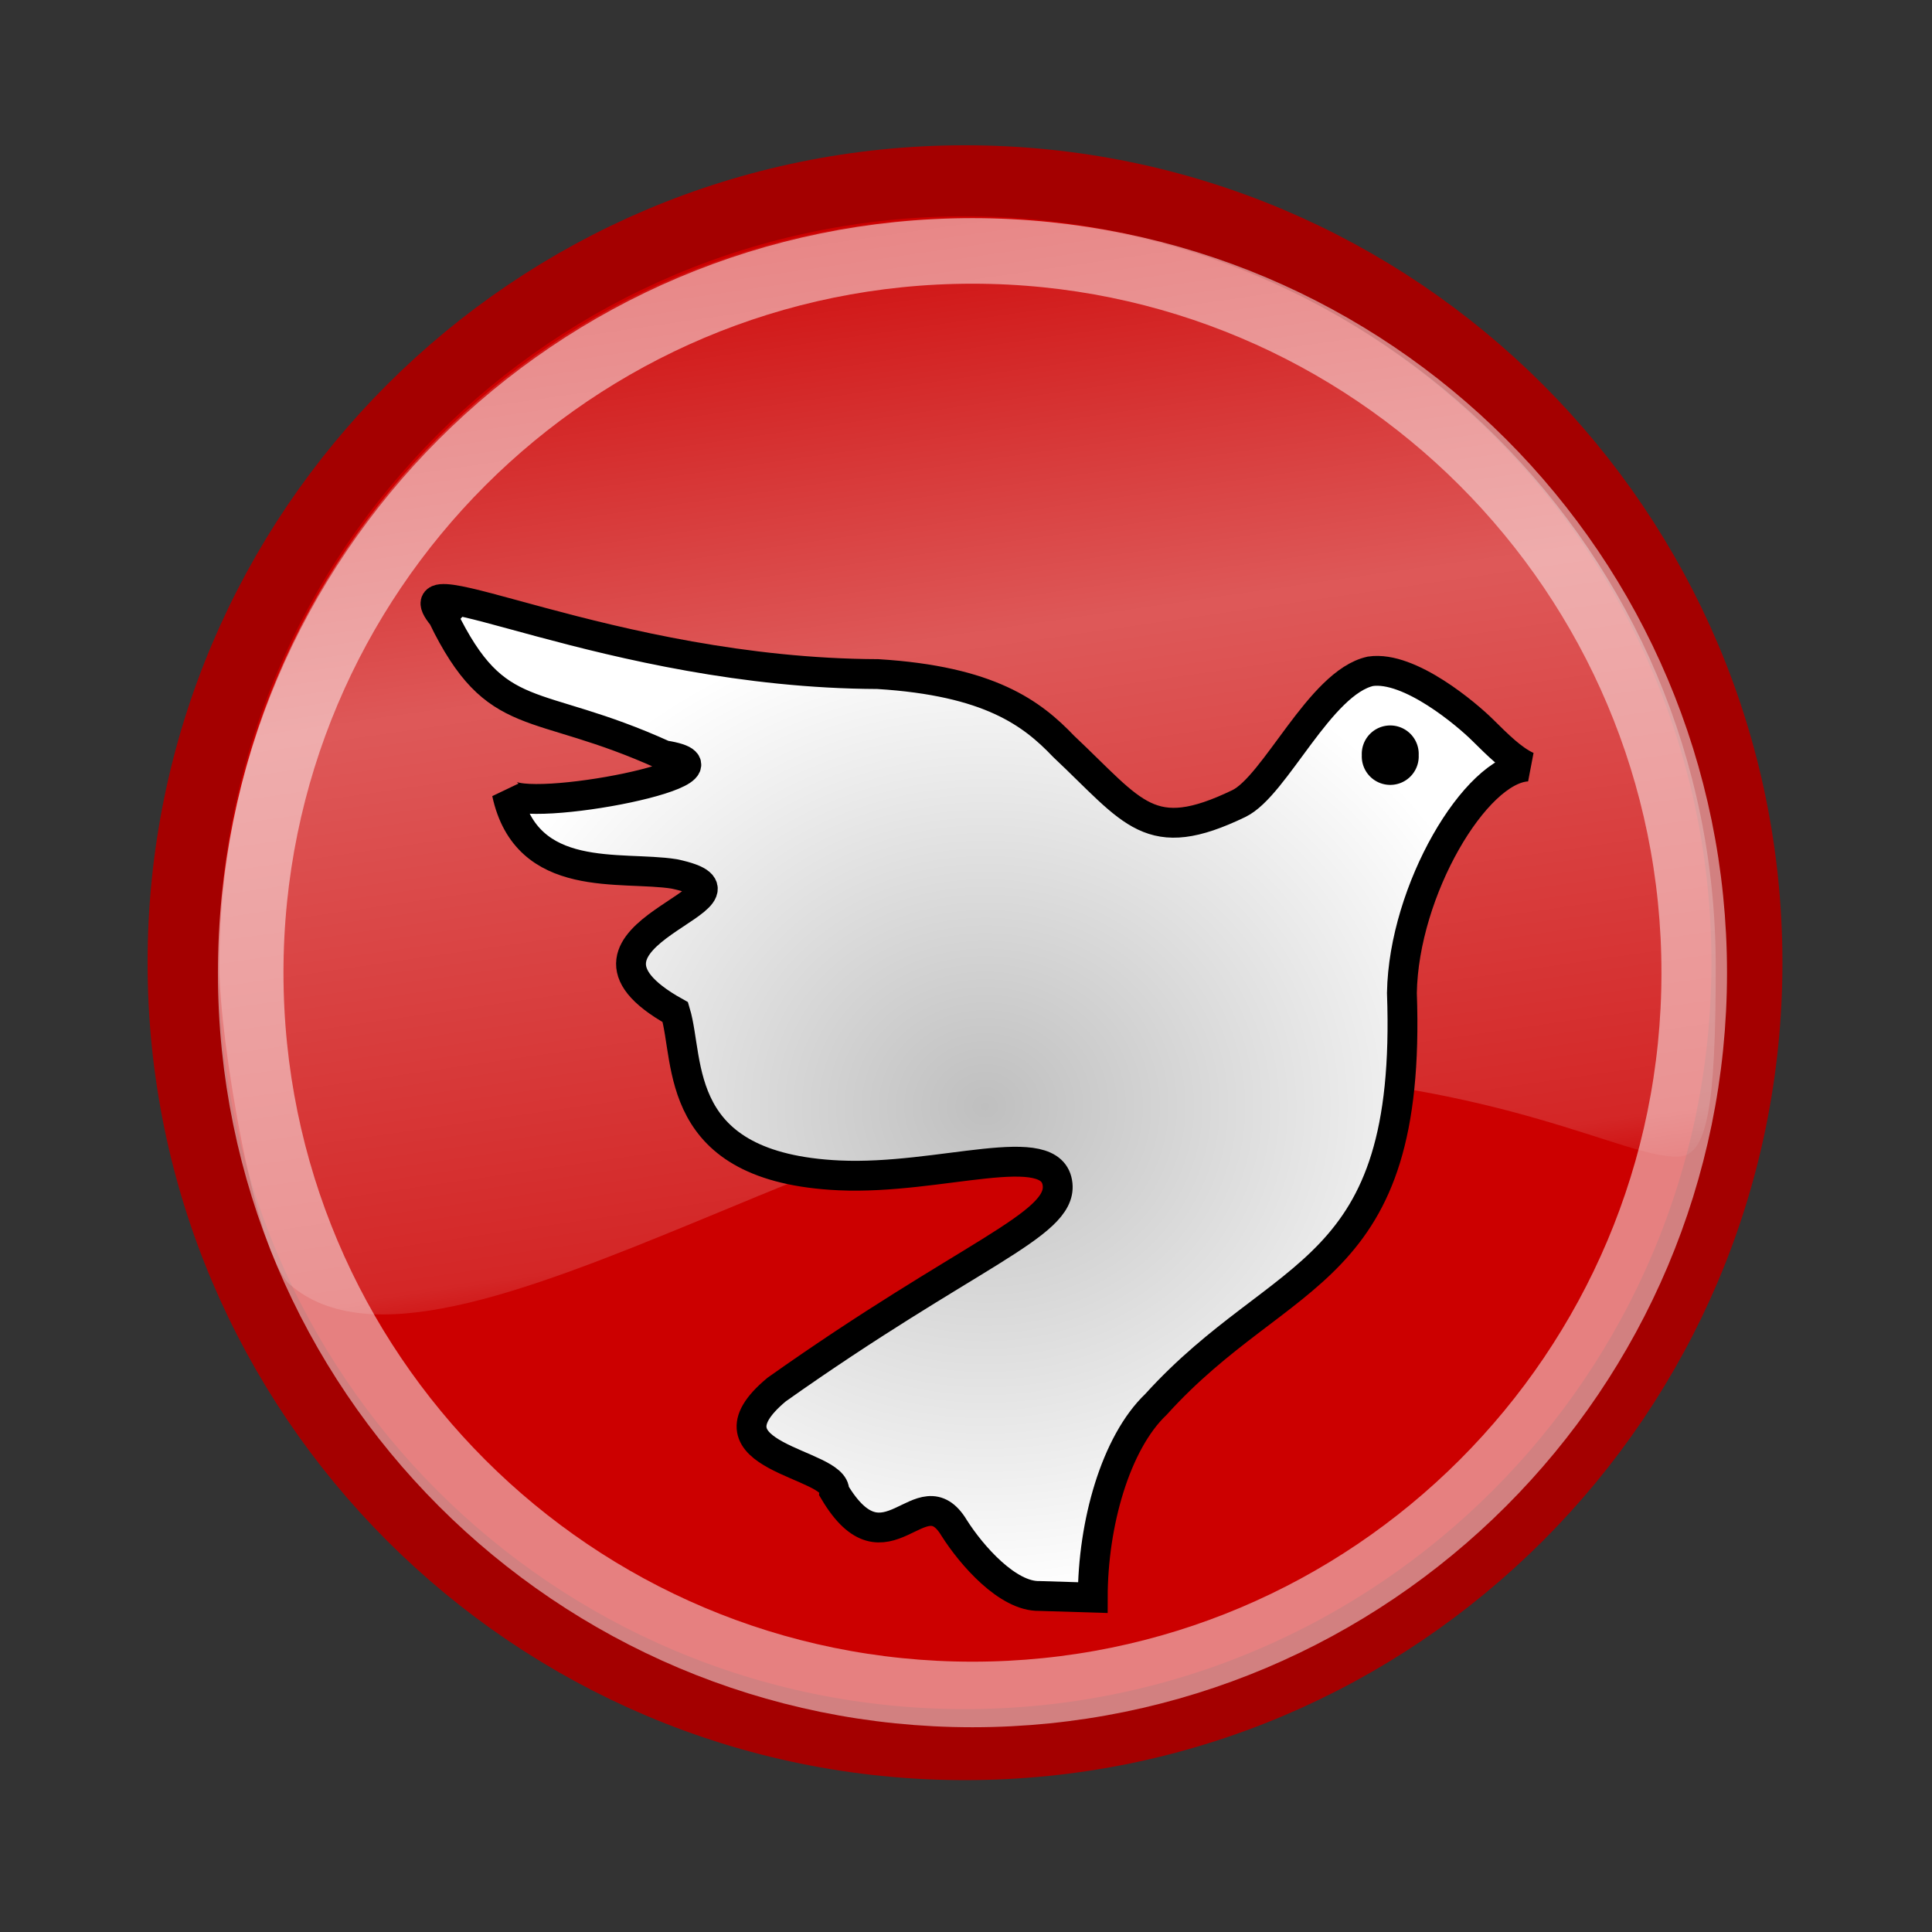 <?xml version="1.0" encoding="UTF-8" standalone="no"?>
<!-- Created with Inkscape (http://www.inkscape.org/) -->

<svg
   xmlns:dc="http://purl.org/dc/elements/1.1/"
   xmlns:cc="http://creativecommons.org/ns#"
   xmlns:rdf="http://www.w3.org/1999/02/22-rdf-syntax-ns#"
   xmlns:svg="http://www.w3.org/2000/svg"
   xmlns="http://www.w3.org/2000/svg"
   xmlns:xlink="http://www.w3.org/1999/xlink"
   xmlns:sodipodi="http://sodipodi.sourceforge.net/DTD/sodipodi-0.dtd"
   xmlns:inkscape="http://www.inkscape.org/namespaces/inkscape"
   height="72"
   id="svg2"
   inkscape:export-xdpi="90"
   inkscape:export-ydpi="90"
   inkscape:output_extension="org.inkscape.output.svg.inkscape"
   inkscape:version="0.48.1 r9760"
   sodipodi:version="0.32"
   width="72"
   version="1.1"
   sodipodi:docname="icon.svg"
   inkscape:export-filename="/home/ds1/Projekte/Android/AdAway/res/drawable-hdpi/icon.png">
  <rect width="100%" height="100%" fill="#333333" stroke="none"/>
  <defs
     id="defs4">
    <marker
       inkscape:stockid="Tail"
       orient="auto"
       refY="0.0"
       refX="0.0"
       id="Tail"
       style="overflow:visible">
      <g
         id="g4692"
         transform="scale(-1.2)">
        <path
           id="path4694"
           d="M -3.805,-3.959 L 0.544,0"
           style="fill:none;fill-rule:evenodd;stroke:#000000;stroke-width:0.8;marker-start:none;marker-end:none;stroke-linecap:round" />
        <path
           id="path4696"
           d="M -1.287,-3.959 L 3.062,0"
           style="fill:none;fill-rule:evenodd;stroke:#000000;stroke-width:0.8;marker-start:none;marker-end:none;stroke-linecap:round" />
        <path
           id="path4698"
           d="M 1.305,-3.959 L 5.654,0"
           style="fill:none;fill-rule:evenodd;stroke:#000000;stroke-width:0.8;marker-start:none;marker-end:none;stroke-linecap:round" />
        <path
           id="path4700"
           d="M -3.805,4.178 L 0.544,0.22"
           style="fill:none;fill-rule:evenodd;stroke:#000000;stroke-width:0.8;marker-start:none;marker-end:none;stroke-linecap:round" />
        <path
           id="path4702"
           d="M -1.287,4.178 L 3.062,0.22"
           style="fill:none;fill-rule:evenodd;stroke:#000000;stroke-width:0.8;marker-start:none;marker-end:none;stroke-linecap:round" />
        <path
           id="path4704"
           d="M 1.305,4.178 L 5.654,0.22"
           style="fill:none;fill-rule:evenodd;stroke:#000000;stroke-width:0.8;marker-start:none;marker-end:none;stroke-linecap:round" />
      </g>
    </marker>
    <linearGradient
       id="linearGradient4263">
      <stop
         style="stop-color:#bfbfbf;stop-opacity:1;"
         offset="0"
         id="stop4265" />
      <stop
         style="stop-color:#ffffff;stop-opacity:1;"
         offset="1"
         id="stop4267" />
    </linearGradient>
    <linearGradient
       id="linearGradient4158">
      <stop
         style="stop-color:#ffffff;stop-opacity:1;"
         offset="0"
         id="stop4160" />
      <stop
         style="stop-color:#ffffff;stop-opacity:0;"
         offset="1"
         id="stop4162" />
    </linearGradient>
    <linearGradient
       id="linearGradient3177">
      <stop
         id="stop3187"
         offset="0"
         style="stop-color:#ffffff;stop-opacity:0;" />
      <stop
         id="stop3200"
         offset="0.438"
         style="stop-color:#ffffff;stop-opacity:1;" />
      <stop
         id="stop3191"
         offset="0.938"
         style="stop-color:#ffffff;stop-opacity:0.433;" />
      <stop
         id="stop3181"
         offset="1"
         style="stop-color:#ffffff;stop-opacity:0;" />
    </linearGradient>
    <linearGradient
       id="linearGradient3167">
      <stop
         id="stop3169"
         offset="0"
         style="stop-color:#ffffff;stop-opacity:1;" />
      <stop
         id="stop3171"
         offset="1"
         style="stop-color:#ffffff;stop-opacity:0;" />
    </linearGradient>
    <inkscape:perspective
       id="perspective10"
       inkscape:persp3d-origin="372.04724 : 350.78739 : 1"
       inkscape:vp_x="0 : 526.18109 : 1"
       inkscape:vp_y="0 : 1000 : 0"
       inkscape:vp_z="744.09448 : 526.18109 : 1"
       sodipodi:type="inkscape:persp3d" />
    <linearGradient
       inkscape:collect="always"
       xlink:href="#linearGradient3167"
       id="linearGradient3341"
       gradientUnits="userSpaceOnUse"
       gradientTransform="matrix(0.087,0,0,0.081,83.682,966.626)"
       x1="337.493"
       y1="402.106"
       x2="416.385"
       y2="645.41" />
    <linearGradient
       inkscape:collect="always"
       xlink:href="#linearGradient3177"
       id="linearGradient3345"
       gradientUnits="userSpaceOnUse"
       x1="356.357"
       y1="164.762"
       x2="425.961"
       y2="646.654"
       gradientTransform="matrix(0.083,0,0,0.083,2.611,974.71)" />
    <radialGradient
       inkscape:collect="always"
       xlink:href="#linearGradient4263"
       id="radialGradient4275"
       cx="33.772"
       cy="40.636"
       fx="33.772"
       fy="40.636"
       r="17.498"
       gradientTransform="matrix(1,0,0,0.904,0,3.913)"
       gradientUnits="userSpaceOnUse" />
    <radialGradient
       inkscape:collect="always"
       xlink:href="#linearGradient4263"
       id="radialGradient3034"
       gradientUnits="userSpaceOnUse"
       gradientTransform="matrix(1.162,0,0,1.05,-2.526,978.924)"
       cx="33.772"
       cy="40.636"
       fx="33.772"
       fy="40.636"
       r="17.498" />
    <linearGradient
       inkscape:collect="always"
       xlink:href="#linearGradient3177"
       id="linearGradient3037"
       gradientUnits="userSpaceOnUse"
       gradientTransform="matrix(0.087,0,0,0.087,2.545,971.437)"
       x1="356.357"
       y1="164.762"
       x2="425.961"
       y2="646.654" />
  </defs>
  <sodipodi:namedview
     bordercolor="#666666"
     borderopacity="1.0"
     id="base"
     inkscape:current-layer="layer1"
     inkscape:cx="57.732755"
     inkscape:cy="45.288075"
     inkscape:document-units="px"
     inkscape:guide-bbox="true"
     inkscape:pageopacity="0.0"
     inkscape:pageshadow="2"
     inkscape:window-height="779"
     inkscape:window-width="1278"
     inkscape:window-x="0"
     inkscape:window-y="19"
     inkscape:zoom="1.0381991"
     pagecolor="#ffffff"
     showgrid="false"
     showguides="true"
     inkscape:window-maximized="0">
    <sodipodi:guide
       id="guide3155"
       orientation="1,0"
       position="4.257,4.597" />
    <sodipodi:guide
       id="guide3157"
       orientation="0,1"
       position="67.665,4.597" />
    <sodipodi:guide
       id="guide3159"
       orientation="1,0"
       position="67.598,68.279" />
    <sodipodi:guide
       id="guide3161"
       orientation="0,1"
       position="4.087,68.45" />
  </sodipodi:namedview>
  <g
     id="layer1"
     inkscape:groupmode="layer"
     inkscape:label="Ebene 1"
     transform="translate(0,-980.362)">
    <rect
       y="984.254"
       x="4.087"
       width="63.579"
       style="fill:none;stroke:none"
       id="rect2383"
       height="63.579" />
    <path
       transform="matrix(0.091,0,0,0.091,0.94,969.286)"
       style="fill:#cc0000;fill-opacity:1;fill-rule:evenodd;stroke:#a40000;stroke-width:29.084;stroke-linecap:butt;stroke-linejoin:miter;stroke-miterlimit:4;stroke-opacity:1;stroke-dasharray:none"
       sodipodi:type="arc"
       sodipodi:ry="320.21835"
       sodipodi:rx="320.21835"
       sodipodi:cy="515.97119"
       sodipodi:cx="384.86813"
       id="path3163"
       d="m 705.086,515.971 c 0,176.852 -143.367,320.218 -320.218,320.218 -176.852,0 -320.218,-143.367 -320.218,-320.218 0,-176.852 143.367,-320.218 320.218,-320.218 176.852,0 320.218,143.367 320.218,320.218 z" />
    <path
       transform="matrix(0.084,0,0,0.084,3.912,973.27)"
       style="opacity:0.5;fill:none;stroke:#ffffff;stroke-width:29.084;stroke-linecap:butt;stroke-linejoin:miter;stroke-miterlimit:4;stroke-opacity:1;stroke-dasharray:none"
       sodipodi:type="arc"
       sodipodi:ry="320.21835"
       sodipodi:rx="320.21835"
       sodipodi:cy="515.97119"
       sodipodi:cx="384.86813"
       id="path3165"
       d="m 705.086,515.971 c 0,176.852 -143.367,320.218 -320.218,320.218 -176.852,0 -320.218,-143.367 -320.218,-320.218 0,-176.852 143.367,-320.218 320.218,-320.218 176.852,0 320.218,143.367 320.218,320.218 z" />
    <path
       inkscape:connector-curvature="0"
       style="opacity:0.347;fill:url(#linearGradient3037);fill-opacity:1;fill-rule:evenodd;stroke:none"
       sodipodi:nodetypes="csssssc"
       id="path3175"
       d="m 63.941,1016.366 c 0,5.272 -0.324,7.046 -1.368,7.099 -2.005,0.102 -6.429,-2.769 -16.541,-3.174 -12.733,-0.505 -29.407,12.911 -35.215,7.956 -1.283,-1.095 -2.643,-9.096 -2.643,-11.881 0,-15.392 12.492,-27.883 27.883,-27.883 15.392,0 27.883,12.492 27.883,27.883 z" />
    <path
       style="fill:url(#radialGradient3034);fill-opacity:1;fill-rule:nonzero;stroke:#000000;stroke-width:1.112;stroke-linecap:butt;stroke-linejoin:miter;stroke-miterlimit:4;stroke-opacity:1;stroke-dasharray:none"
       d="m 16.497,1003.332 c -1.864,-2.262 6.212,2.115 16.215,2.151 4.175,0.257 5.753,1.466 6.926,2.694 2.631,2.478 3.202,3.735 6.53,2.132 1.356,-0.653 3.024,-4.516 4.906,-4.93 1.467,-0.214 3.62,1.638 4.159,2.17 0.589,0.581 1.124,1.12 1.686,1.378 -1.931,0.102 -4.606,4.608 -4.674,8.435 0.385,10.693 -4.429,10.103 -9.164,15.335 -1.51,1.439 -2.356,4.453 -2.357,7.203 l -1.989,-0.061 c -1.179,0.027 -2.524,-1.507 -3.176,-2.535 -1.245,-2.074 -2.531,1.9 -4.467,-1.356 0.09,-1.077 -5.168,-1.287 -2.148,-3.802 7.135,-5.05 10.619,-6.114 10.47,-7.637 -0.176,-1.799 -4.36,-0.17 -8.138,-0.344 -6.242,-0.288 -5.555,-4.243 -6.108,-6.084 -5.24,-2.918 4.028,-4.291 -0.042,-5.151 -1.989,-0.316 -5.498,0.423 -6.237,-3.016 0.665,0.822 9.366,-0.858 5.859,-1.406 -4.866,-2.208 -6.235,-1.026 -8.252,-5.175 z"
       id="path4253"
       inkscape:connector-curvature="0"
       sodipodi:nodetypes="cccscsccccccccssccccc" />
    <path
       sodipodi:type="arc"
       style="fill:#000000;fill-opacity:1;fill-rule:nonzero;stroke:#000000;stroke-width:0.2;stroke-linecap:butt;stroke-linejoin:round;stroke-miterlimit:4;stroke-opacity:1;stroke-dasharray:none;stroke-dashoffset:0"
       id="path4279"
       sodipodi:cx="47.612431"
       sodipodi:cy="29.666016"
       sodipodi:rx="0.27669272"
       sodipodi:ry="0.27669272"
       d="m 47.889,29.666 a 0.277,0.277 0 1 1 -0.553,0 0.277,0.277 0 1 1 0.553,0 z"
       transform="matrix(2.814,0,0,2.814,-82.171,925.025)" />
  </g>
</svg>
